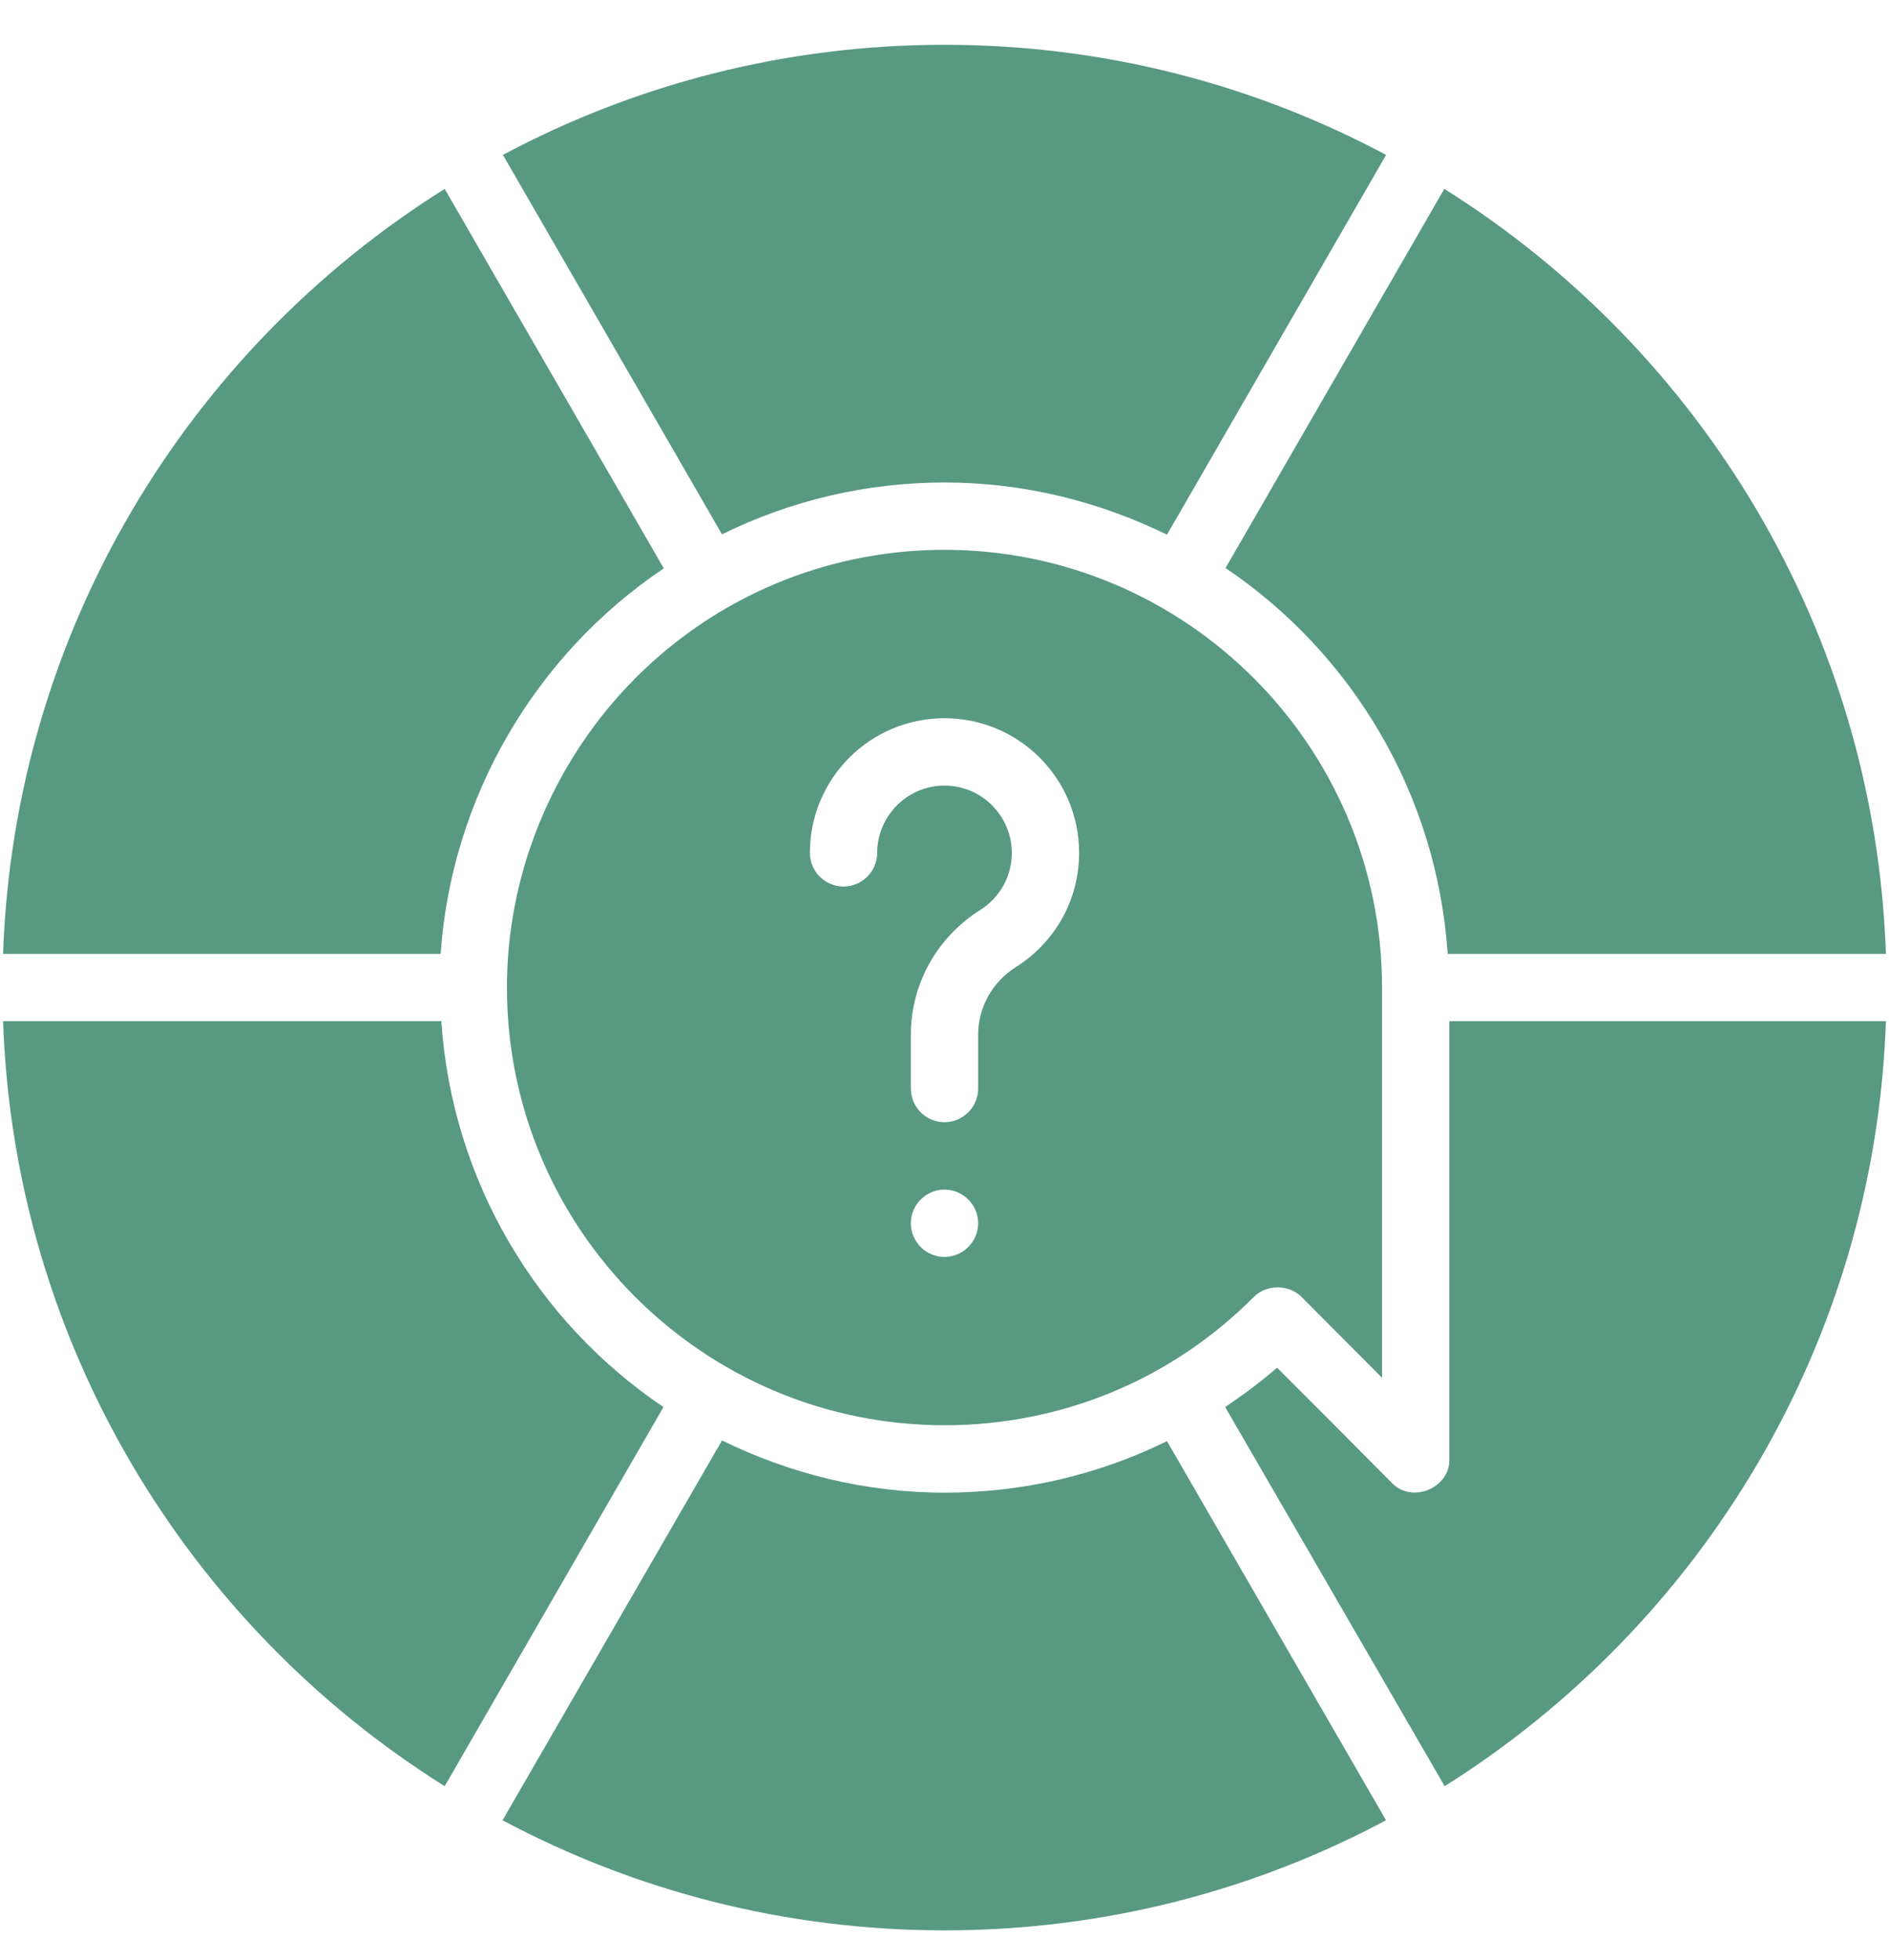 <svg width="27" height="28" viewBox="0 0 27 28" fill="none" xmlns="http://www.w3.org/2000/svg">
<path d="M6.308 14.591H0.044C0.203 19.195 2.686 23.222 6.356 25.521L9.483 20.104C7.684 18.892 6.462 16.886 6.308 14.591Z" fill="#589981"/>
<path d="M9.488 8.121L6.356 2.699C2.685 4.999 0.203 9.025 0.044 13.629H6.298C6.452 11.411 7.636 9.362 9.488 8.121H9.488Z" fill="#589981"/>
<path d="M13.5 7.856C12.379 7.856 11.282 8.155 10.325 8.722C8.425 9.848 7.246 11.912 7.246 14.11C7.246 17.56 10.051 20.364 13.5 20.364C15.169 20.364 16.742 19.715 17.921 18.531C18.101 18.349 18.424 18.349 18.604 18.531L19.754 19.686V14.11C19.754 10.661 16.949 7.856 13.5 7.856ZM13.5 17.959C13.235 17.959 13.019 17.742 13.019 17.478C13.019 17.213 13.235 16.997 13.5 16.997C13.764 16.997 13.981 17.213 13.981 17.478C13.981 17.742 13.764 17.959 13.5 17.959ZM14.529 13.812C14.183 14.028 13.981 14.394 13.981 14.784V15.553C13.981 15.818 13.764 16.034 13.5 16.034C13.235 16.034 13.019 15.818 13.019 15.553V14.784C13.019 14.062 13.389 13.393 14.015 12.999C14.294 12.821 14.462 12.518 14.462 12.186C14.462 11.657 14.029 11.224 13.5 11.224C12.971 11.224 12.538 11.657 12.538 12.186C12.538 12.45 12.321 12.667 12.057 12.667C11.792 12.667 11.576 12.45 11.576 12.186C11.576 11.123 12.437 10.262 13.5 10.262C14.563 10.262 15.424 11.123 15.424 12.186C15.424 12.85 15.087 13.456 14.529 13.812Z" fill="#589981"/>
<path d="M13.5 6.894C14.64 6.894 15.718 7.168 16.68 7.64L19.812 2.213C17.926 1.208 15.78 0.64 13.5 0.64C11.22 0.64 9.074 1.208 7.188 2.213L10.32 7.635C11.302 7.149 12.389 6.894 13.5 6.894Z" fill="#589981"/>
<path d="M13.5 21.327C12.36 21.327 11.282 21.052 10.32 20.581L7.183 26.008C9.069 27.013 11.219 27.581 13.5 27.581C15.78 27.581 17.925 27.013 19.811 26.008L16.68 20.591C15.703 21.072 14.62 21.327 13.5 21.327Z" fill="#589981"/>
<path d="M20.716 20.845C20.731 21.259 20.18 21.49 19.893 21.187L19.028 20.316L18.253 19.541C18.017 19.748 17.767 19.931 17.512 20.104L20.649 25.521C24.315 23.217 26.797 19.195 26.956 14.591H20.716L20.716 20.845Z" fill="#589981"/>
<path d="M20.692 13.629H26.956C26.797 9.025 24.315 4.999 20.644 2.699L17.517 8.116C19.316 9.328 20.538 11.335 20.692 13.629Z" fill="#589981"/>
</svg>
